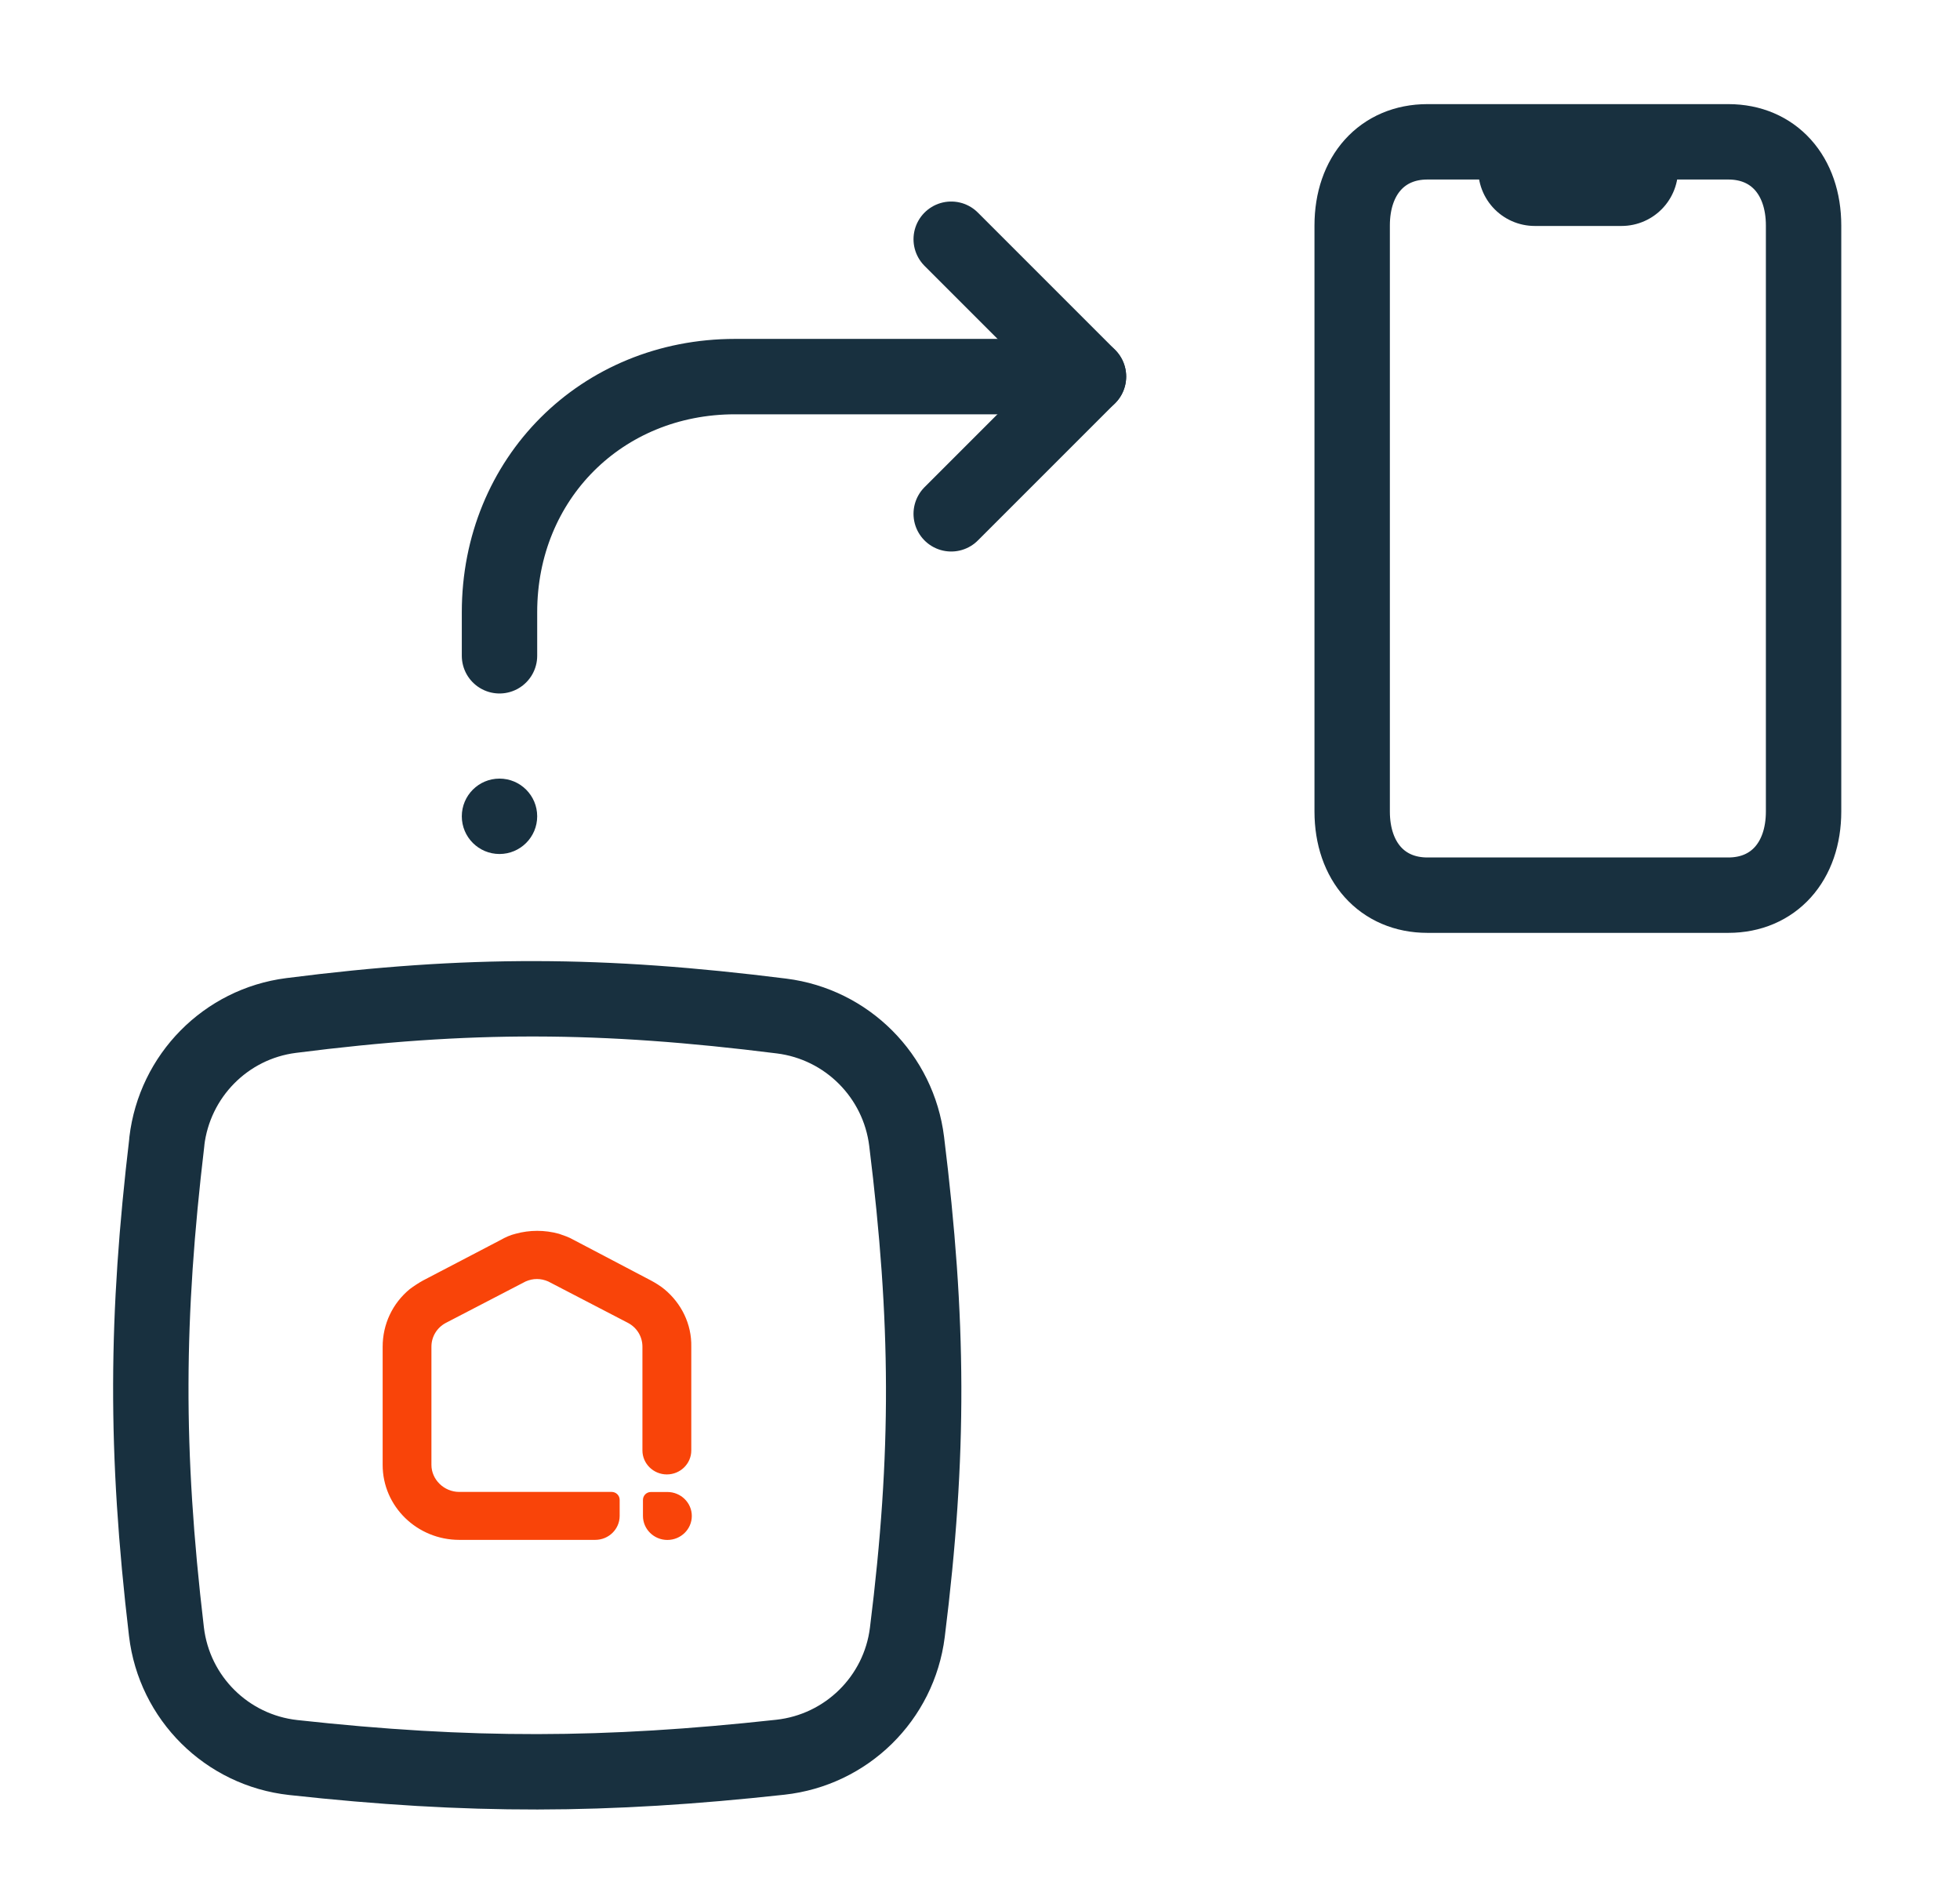 <svg fill="none" height="25" viewBox="0 0 26 25" width="26" xmlns="http://www.w3.org/2000/svg"><path d="m8.853 19.839h-.218c-.034 0-.056.027-.056.055v.213c0 .147.123.268.274.268s.274-.12.274-.268-.123-.268-.274-.268z" fill="#f94409"/><path d="m8.78 17.137c-.045-.038-.117-.082-.168-.109l-1.028-.54c-.056-.033-.123-.055-.184-.076-.179-.049-.369-.049-.547 0-.067.016-.128.044-.184.076l-1.034.54c-.05.027-.117.071-.168.109-.218.18-.341.442-.341.726v1.567c0 .524.436.944.966.944h1.804c.151 0 .274-.12.274-.268v-.213c0-.033-.028-.055-.056-.055h-2.022c-.229 0-.419-.186-.419-.409v-1.567c0-.153.084-.289.218-.36l1.061-.551c.112-.049.229-.049.341 0l1.061.551c.134.071.218.207.218.36v1.376c0 .147.123.268.274.268.151 0 .274-.12.274-.268v-1.376c.006-.284-.123-.546-.341-.726z" fill="#f94409"/><path d="m8.853 19.839h-.218c-.034 0-.056.027-.056.055v.213c0 .147.123.268.274.268s.274-.12.274-.268-.123-.268-.274-.268z" stroke="#f94409" stroke-width=".1"/><path d="m8.78 17.137c-.045-.038-.117-.082-.168-.109l-1.028-.54c-.056-.033-.123-.055-.184-.076-.179-.049-.369-.049-.547 0-.067.016-.128.044-.184.076l-1.034.54c-.05.027-.117.071-.168.109-.218.18-.341.442-.341.726v1.567c0 .524.436.944.966.944h1.804c.151 0 .274-.12.274-.268v-.213c0-.033-.028-.055-.056-.055h-2.022c-.229 0-.419-.186-.419-.409v-1.567c0-.153.084-.289.218-.36l1.061-.551c.112-.049.229-.049.341 0l1.061.551c.134.071.218.207.218.36v1.376c0 .147.123.268.274.268.151 0 .274-.12.274-.268v-1.376c.006-.284-.123-.546-.341-.726z" stroke="#f94409" stroke-width=".1"/><g stroke="#18303f" stroke-linecap="round" stroke-linejoin="round"><path d="m2.213 15.138c.103-.868.781-1.558 1.648-1.669 2.354-.301 4.128-.292 6.507.007.868.109 1.552.795 1.659 1.663.293 2.373.306 4.139.009 6.513-.11.875-.808 1.559-1.685 1.655-2.312.253-4.124.261-6.461.004-.881-.097-1.578-.789-1.682-1.669-.285-2.411-.27-4.176.006-6.504z"/><path d="m17.937 2.991c0-.666.399-1.11.998-1.11h3.992c.599 0 .998.444.998 1.11v7.772c0 .666-.399 1.11-.998 1.11h-3.992c-.599 0-.998-.444-.998-1.11z"/><path d="m20.359 2.247h1.151" stroke-width="1.5"/><path d="m6.626 8.698 0-.578c0-1.771 1.354-3.125 3.125-3.125h4.688"/><path d="m12.618 6.815 1.821-1.821-1.821-1.821"/></g><circle cx="6.626" cy="10.826" fill="#18303f" r=".5" transform="matrix(0 -1 1 0 -4.2 17.453)"/></svg>